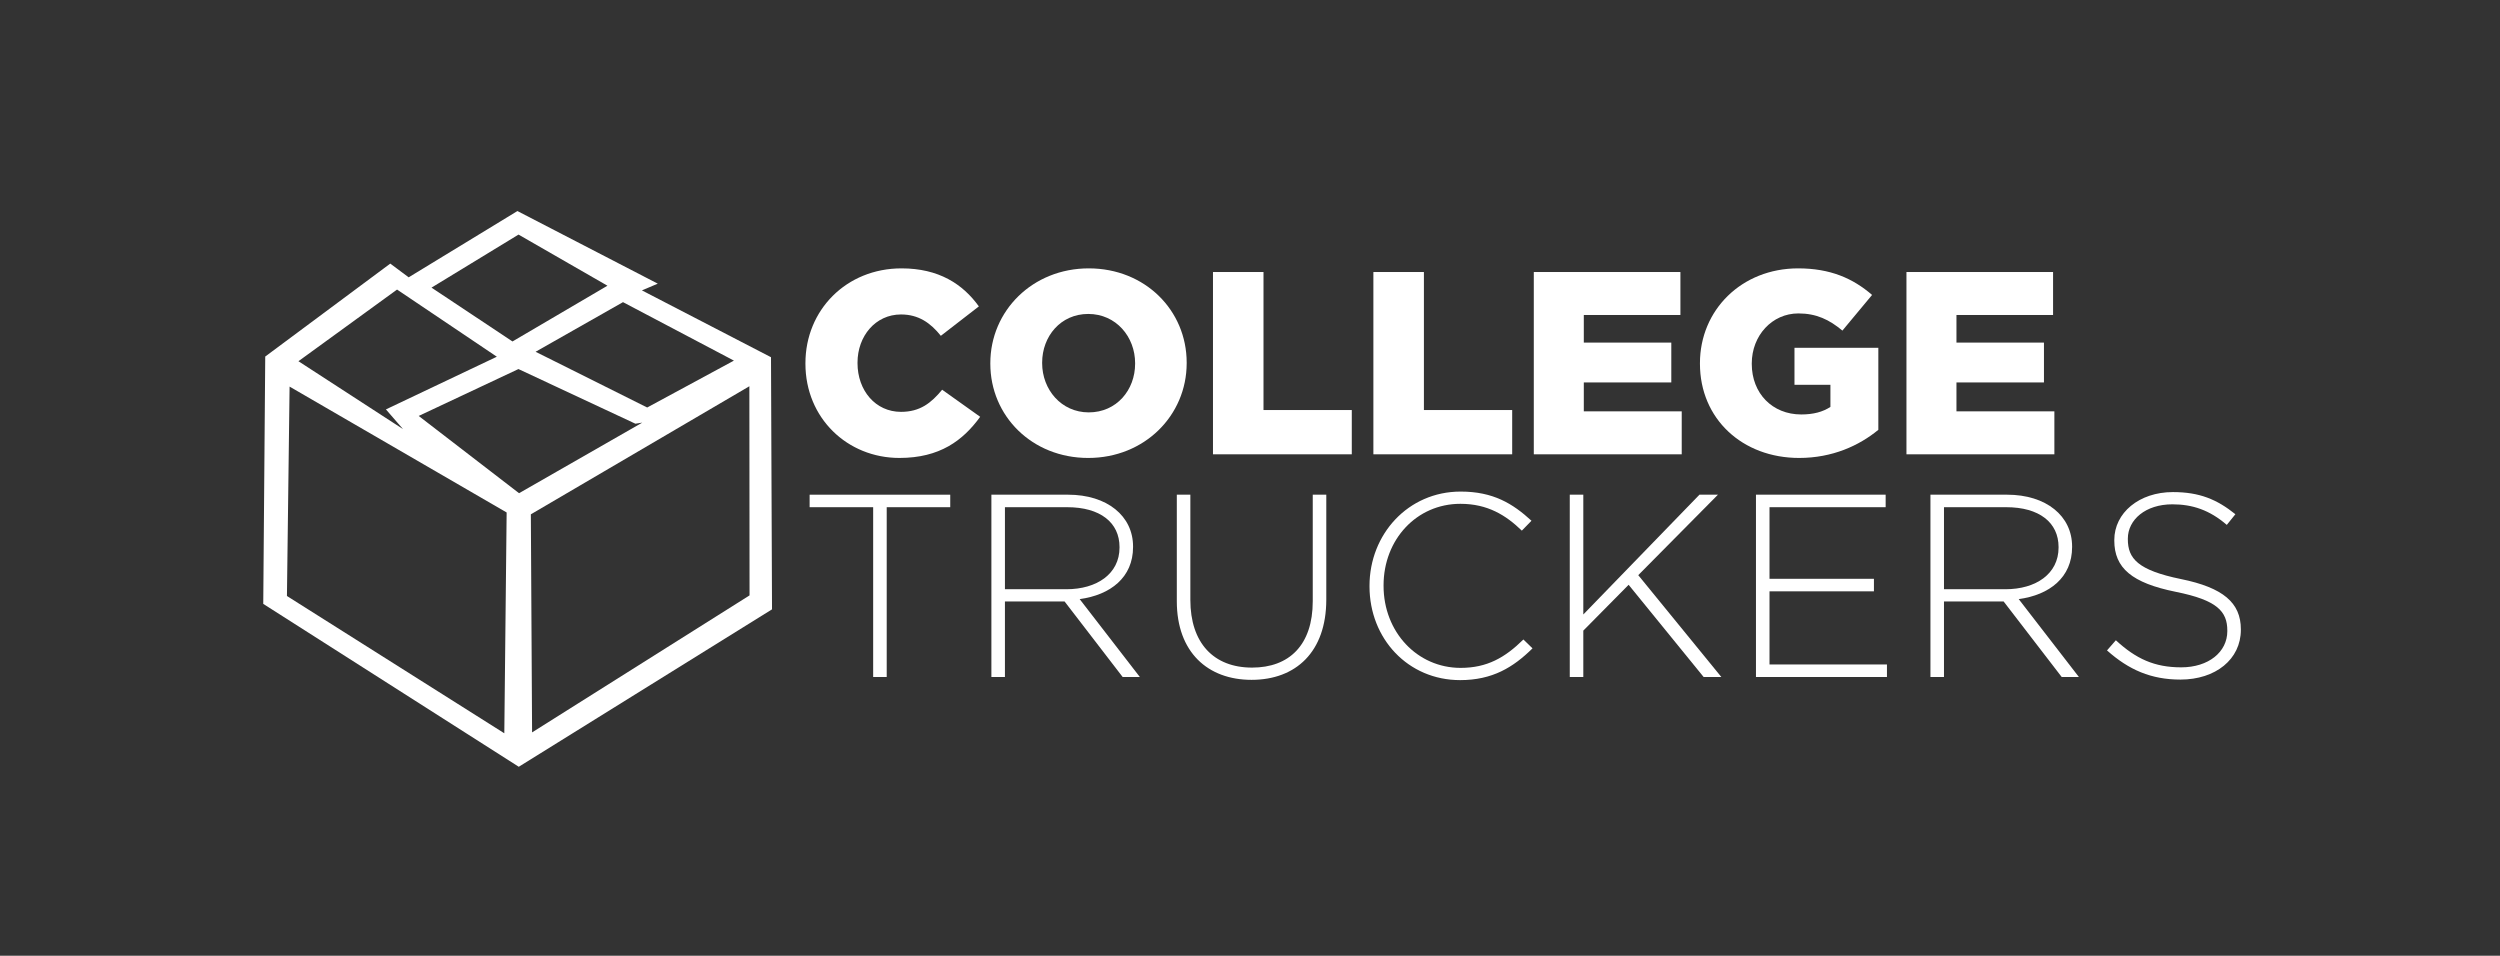 <?xml version="1.0" encoding="utf-8"?>
<!-- Generator: Adobe Illustrator 23.0.2, SVG Export Plug-In . SVG Version: 6.00 Build 0)  -->
<svg version="1.1" id="Layer_1" xmlns="http://www.w3.org/2000/svg" xmlns:xlink="http://www.w3.org/1999/xlink" x="0px" y="0px"
	 viewBox="0 0 1920 734" style="enable-background:new 0 0 1920 734;" xml:space="preserve">
<rect x="0" y="0" width="1920" height="734" fill="#333333" stroke="none"/>
<style type="text/css">
	.st0{fill:#FFFFFF;}
</style>
<g>
	<g>
		<path class="st0" d="M222.4,296.91l166.7,96.67l-1.79,169.58L220.37,457.73L222.4,296.91z M575.51,296.64l0.14,160.62
			L408.64,562.48L407.69,395L575.51,296.64z M398.16,283.43c29.94,13.99,59.88,27.99,89.82,41.98c1.76-0.28,3.51-0.55,5.27-0.83
			c-31.54,18.07-63.08,36.14-94.62,54.2c-25.69-19.78-51.38-39.55-77.07-59.33C347.09,307.45,372.63,295.44,398.16,283.43z
			 M478.46,232.05c28.4,14.97,56.79,29.93,85.19,44.9c-22.2,12-44.41,24.01-66.61,36.01c-28.57-14.27-57.14-28.53-85.71-42.8
			C433.71,257.46,456.09,244.75,478.46,232.05z M304.94,222.38l76.63,51.58c-28.39,13.49-56.78,26.98-85.18,40.46
			c4.38,5.05,8.77,10.09,13.15,15.14l-80.34-52.15L304.94,222.38z M398.23,180.16c22.76,13.09,45.53,26.18,68.29,39.27
			c-24.31,14.27-48.62,28.54-72.93,42.81l-62.19-41.34C353.68,207.32,375.96,193.74,398.23,180.16z M397.38,162.08l-83.52,50.9
			c-4.71-3.51-9.42-7.03-14.14-10.54c-32.01,23.79-64.01,47.59-96.02,71.38l-1.52,189.96l196.24,125.1l194.49-120.9l-0.78-193.64
			L493,223.02c4.06-1.72,8.11-3.45,12.17-5.17C469.24,199.26,433.31,180.67,397.38,162.08z"/>
	</g>
	<g>
		<path class="st0" d="M618.57,279.31v-0.4c0-40.8,31.4-72.8,73.8-72.8c28.6,0,47,12,59.4,29.2l-29.2,22.6
			c-8-10-17.2-16.4-30.6-16.4c-19.6,0-33.4,16.6-33.4,37v0.4c0,21,13.8,37.4,33.4,37.4c14.6,0,23.2-6.8,31.6-17l29.2,20.8
			c-13.2,18.2-31,31.6-62,31.6C650.77,351.71,618.57,321.11,618.57,279.31z"/>
		<path class="st0" d="M760.57,279.31v-0.4c0-40.2,32.4-72.8,75.6-72.8c43.2,0,75.2,32.2,75.2,72.4v0.4c0,40.2-32.4,72.8-75.6,72.8
			S760.57,319.51,760.57,279.31z M871.77,279.31v-0.4c0-20.2-14.6-37.8-36-37.8c-21.2,0-35.4,17.2-35.4,37.4v0.4
			c0,20.2,14.6,37.8,35.8,37.8C857.57,316.71,871.77,299.51,871.77,279.31z"/>
		<path class="st0" d="M931.57,208.91h38.8v106h67.8v34h-106.6V208.91z"/>
		<path class="st0" d="M1054.76,208.91h38.8v106h67.8v34h-106.6V208.91z"/>
		<path class="st0" d="M1177.96,208.91h112.6v33h-74.2v21.2h67.2v30.6h-67.2v22.2h75.2v33h-113.6V208.91z"/>
		<path class="st0" d="M1305.56,279.31v-0.4c0-40.8,32-72.8,75.4-72.8c24.6,0,42,7.6,56.8,20.4l-22.8,27.4
			c-10-8.4-20-13.2-33.8-13.2c-20.2,0-35.8,17-35.8,38.4v0.4c0,22.6,15.8,38.8,38,38.8c9.4,0,16.6-2,22.4-5.8v-17h-27.6v-28.4h64.4
			v63c-14.8,12.2-35.4,21.6-60.8,21.6C1338.16,351.71,1305.56,321.71,1305.56,279.31z"/>
		<path class="st0" d="M1464.16,208.91h112.6v33h-74.2v21.2h67.2v30.6h-67.2v22.2h75.2v33h-113.6V208.91z"/>
	</g>
	<g>
		<path class="st0" d="M680.99,389.53v130.4h-10.4v-130.4h-48.8v-9.6h108v9.6H680.99z"/>
		<path class="st0" d="M862.19,519.92l-44.6-58h-45.8v58h-10.4v-140h58.8c30.2,0,50,16.4,50,39.8v0.4c0,23.4-17.4,36.8-41,40
			l46.2,59.8H862.19z M859.79,420.13c0-18.8-14.8-30.6-40.2-30.6h-47.8v63h47.2c23.4,0,40.8-11.8,40.8-32V420.13z"/>
		<path class="st0" d="M961.19,522.12c-33.6,0-57.4-21.2-57.4-60.4v-81.8h10.4v80.8c0,33,17.8,52,47.4,52c28.4,0,46.6-17.2,46.6-51
			v-81.8h10.4v80.6C1018.58,500.72,995.18,522.12,961.19,522.12z"/>
		<path class="st0" d="M1121.38,522.33c-40,0-69.6-31.8-69.6-72v-0.4c0-39.6,29.6-72.4,70-72.4c25,0,40,9.2,54.4,22.4l-7.4,7.6
			c-12.2-11.8-26.2-20.6-47.2-20.6c-33.6,0-59,27.4-59,62.6v0.4c0,35.4,25.8,63,59.2,63c20.2,0,34-7.8,48.2-21.8l7,6.8
			C1162.18,512.53,1146.18,522.33,1121.38,522.33z"/>
		<path class="st0" d="M1308.38,519.92l-57.6-70.8l-34.8,35.2v35.6h-10.4v-140h10.4v92l89.2-92h14.2l-61.2,61.8l63.8,78.2H1308.38z"
			/>
		<path class="st0" d="M1348.58,519.92v-140h99.6v9.6h-89.2v55h80.2v9.6h-80.2v56.2h90.2v9.6H1348.58z"/>
		<path class="st0" d="M1583.38,519.92l-44.6-58h-45.8v58h-10.4v-140h58.8c30.2,0,50,16.4,50,39.8v0.4c0,23.4-17.4,36.8-41,40
			l46.2,59.8H1583.38z M1580.98,420.13c0-18.8-14.8-30.6-40.2-30.6h-47.8v63h47.2c23.4,0,40.8-11.8,40.8-32V420.13z"/>
		<path class="st0" d="M1674.58,521.92c-22.4,0-39.6-7.4-56.4-22.4l6.8-7.8c15.4,14.2,29.6,20.8,50.2,20.8c21,0,35.4-11.8,35.4-27.8
			v-0.4c0-14.8-7.8-23.4-39.6-29.8c-33.6-6.8-47.2-18.2-47.2-39.4v-0.4c0-20.8,19-36.8,45-36.8c20.4,0,33.8,5.6,48,17l-6.6,8.2
			c-13.2-11.4-26.4-15.8-41.8-15.8c-20.6,0-34.2,11.8-34.2,26.4v0.4c0,14.8,7.6,23.8,40.8,30.6c32.4,6.6,46,18.2,46,38.6v0.4
			C1720.98,506.33,1701.58,521.92,1674.58,521.92z"/>
	</g>
</g>
</svg>
